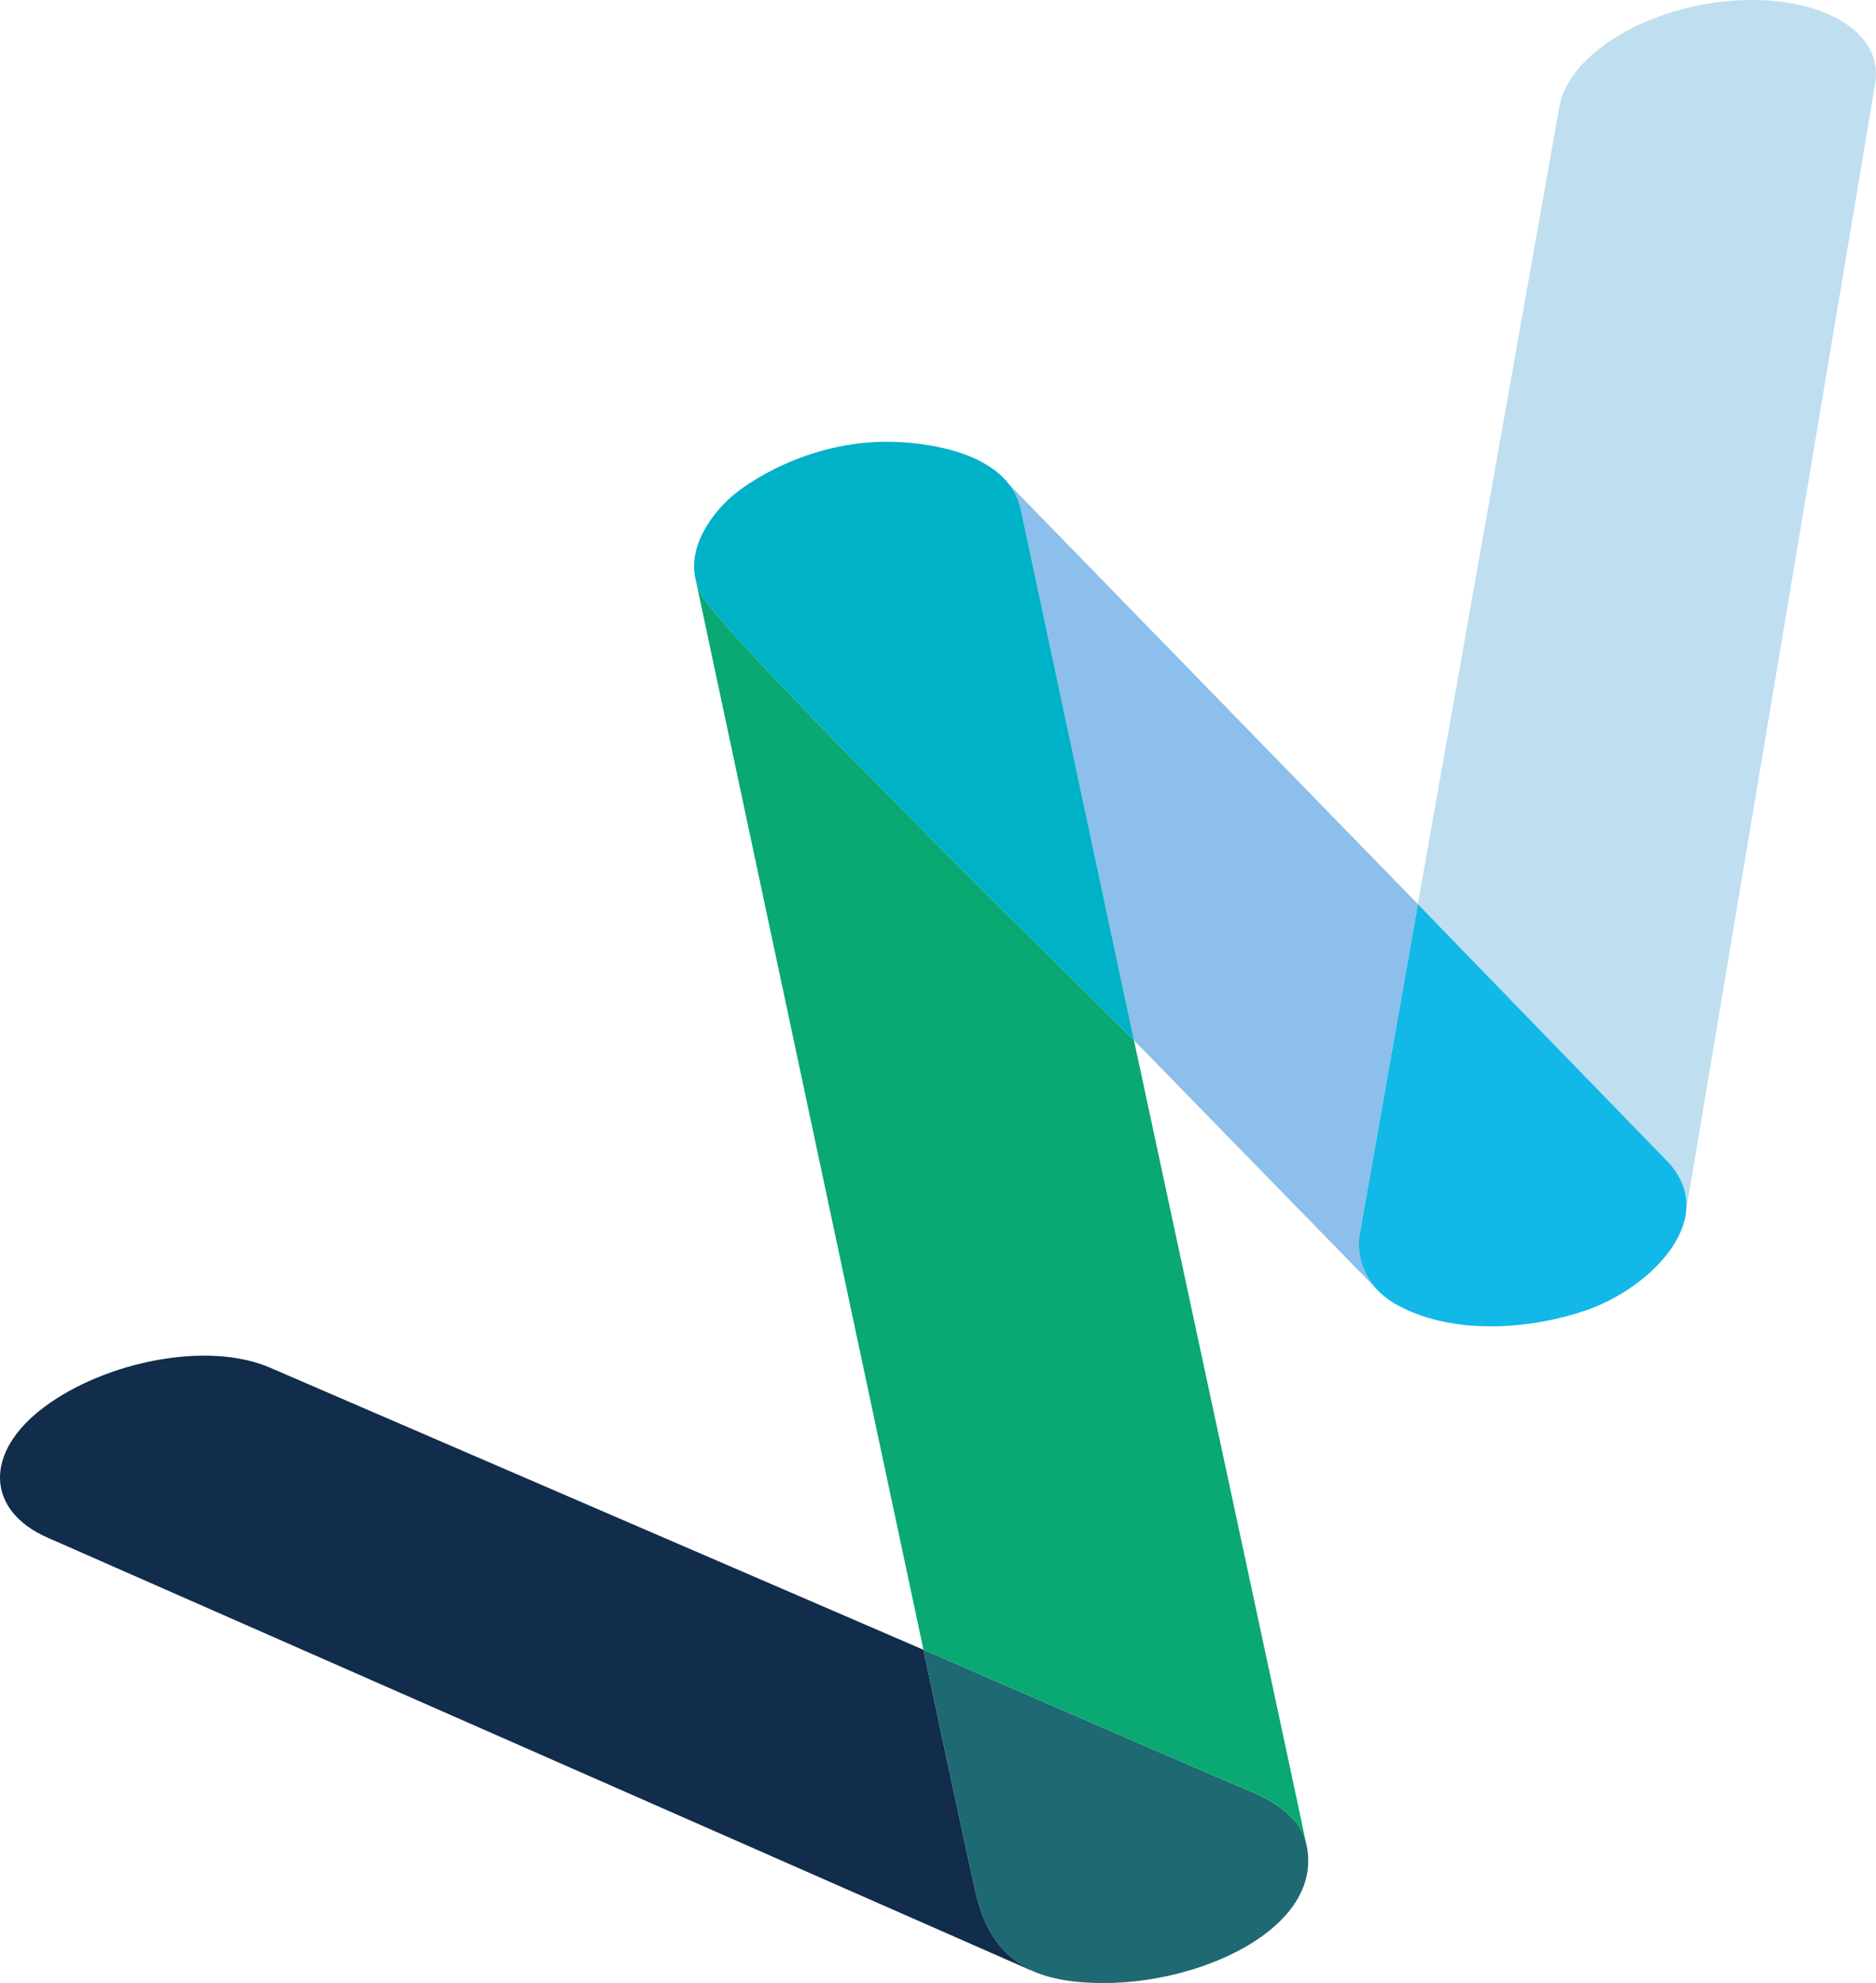 <svg width="1000" height="1057" viewBox="0 0 1000 1057" fill="none" xmlns="http://www.w3.org/2000/svg">
<g clip-path="url(#clip0_10_83)">
<path fill-rule="evenodd" clip-rule="evenodd" d="M547.706 1048.83C534.374 1041.9 525.101 1029.88 520.381 1009.78C515.406 988.576 492.319 879.533 492.244 879.214L144.06 728.927C110.662 714.391 56.071 725.684 23.726 749.739C-8.65 773.778 -7.778 805.048 25.649 819.584L548.954 1049.8C549.179 1049.89 549.435 1049.98 549.691 1050.07L549.54 1049.87C548.789 1049.55 548.323 1049.18 547.706 1048.83Z" fill="#122C4B"/>
<path fill-rule="evenodd" clip-rule="evenodd" d="M923.723 0.377C877.249 3.772 836.17 28.994 831.21 56.945L755.757 481.81C754.419 480.461 860.279 589.641 888.356 618.47C897.074 627.428 899.825 637.053 898.577 646.496L999.523 44.667C1004.48 16.717 970.213 -3.003 923.723 0.377Z" fill="#BFDEF0"/>
<path fill-rule="evenodd" clip-rule="evenodd" d="M755.764 481.812L724.876 657.018C724.876 657.018 718.909 681.785 745.754 696.003C776.672 712.373 818.292 707.735 845.512 698.291C880.864 686.029 917.523 648.423 888.364 618.472C860.272 589.642 754.397 480.432 755.764 481.812Z" fill="#12B8E7"/>
<path fill-rule="evenodd" clip-rule="evenodd" d="M537.468 257.686C540.594 261.612 542.969 266.159 544.141 271.54L604.444 554.379V554.395L732.129 685.249C732.189 685.219 732.279 685.189 732.339 685.158C721.472 671.85 724.869 657.011 724.869 657.011L755.757 481.82V481.805L537.468 257.686Z" fill="#8CBFEB"/>
<path fill-rule="evenodd" clip-rule="evenodd" d="M544.14 271.537C537.316 240.161 491.563 235.417 472.805 235.432C430.118 235.462 398.058 257.183 388.874 265.595C378.833 274.811 362.645 295.471 373.738 316.797C385.853 340.064 604.457 554.392 604.457 554.392L544.14 271.537Z" fill="#00B2C7"/>
<path fill-rule="evenodd" clip-rule="evenodd" d="M697.354 991.701C697.324 1030.7 638.043 1056.82 588.638 1056.82C552.023 1056.82 528.951 1046.28 520.384 1009.78C515.394 988.549 492.232 879.172 492.232 879.172C492.232 879.172 647.963 947.017 665.955 954.384C690.184 964.312 697.369 976.771 697.354 991.701Z" fill="#1F6973"/>
<path fill-rule="evenodd" clip-rule="evenodd" d="M604.429 554.304C604.429 554.319 604.444 554.334 604.444 554.349L604.429 554.243V554.304Z" fill="#009E6A"/>
<path fill-rule="evenodd" clip-rule="evenodd" d="M604.451 554.387C604.451 554.372 604.451 554.372 604.451 554.357V554.387C604.451 554.387 385.862 340.06 373.747 316.793C372.379 314.171 371.447 311.548 370.831 308.957L492.248 879.182L492.263 879.197C492.909 879.47 648.01 947.027 665.956 954.379C687.029 963.019 694.454 972.689 696.964 986.013C693.072 966.656 644.342 740.521 604.451 554.387Z" fill="#0AA872"/>
</g>
<defs>
<clipPath id="clip0_10_83">
<rect width="1000" height="1056.82" fill="white"/>
</clipPath>
</defs>
</svg>
